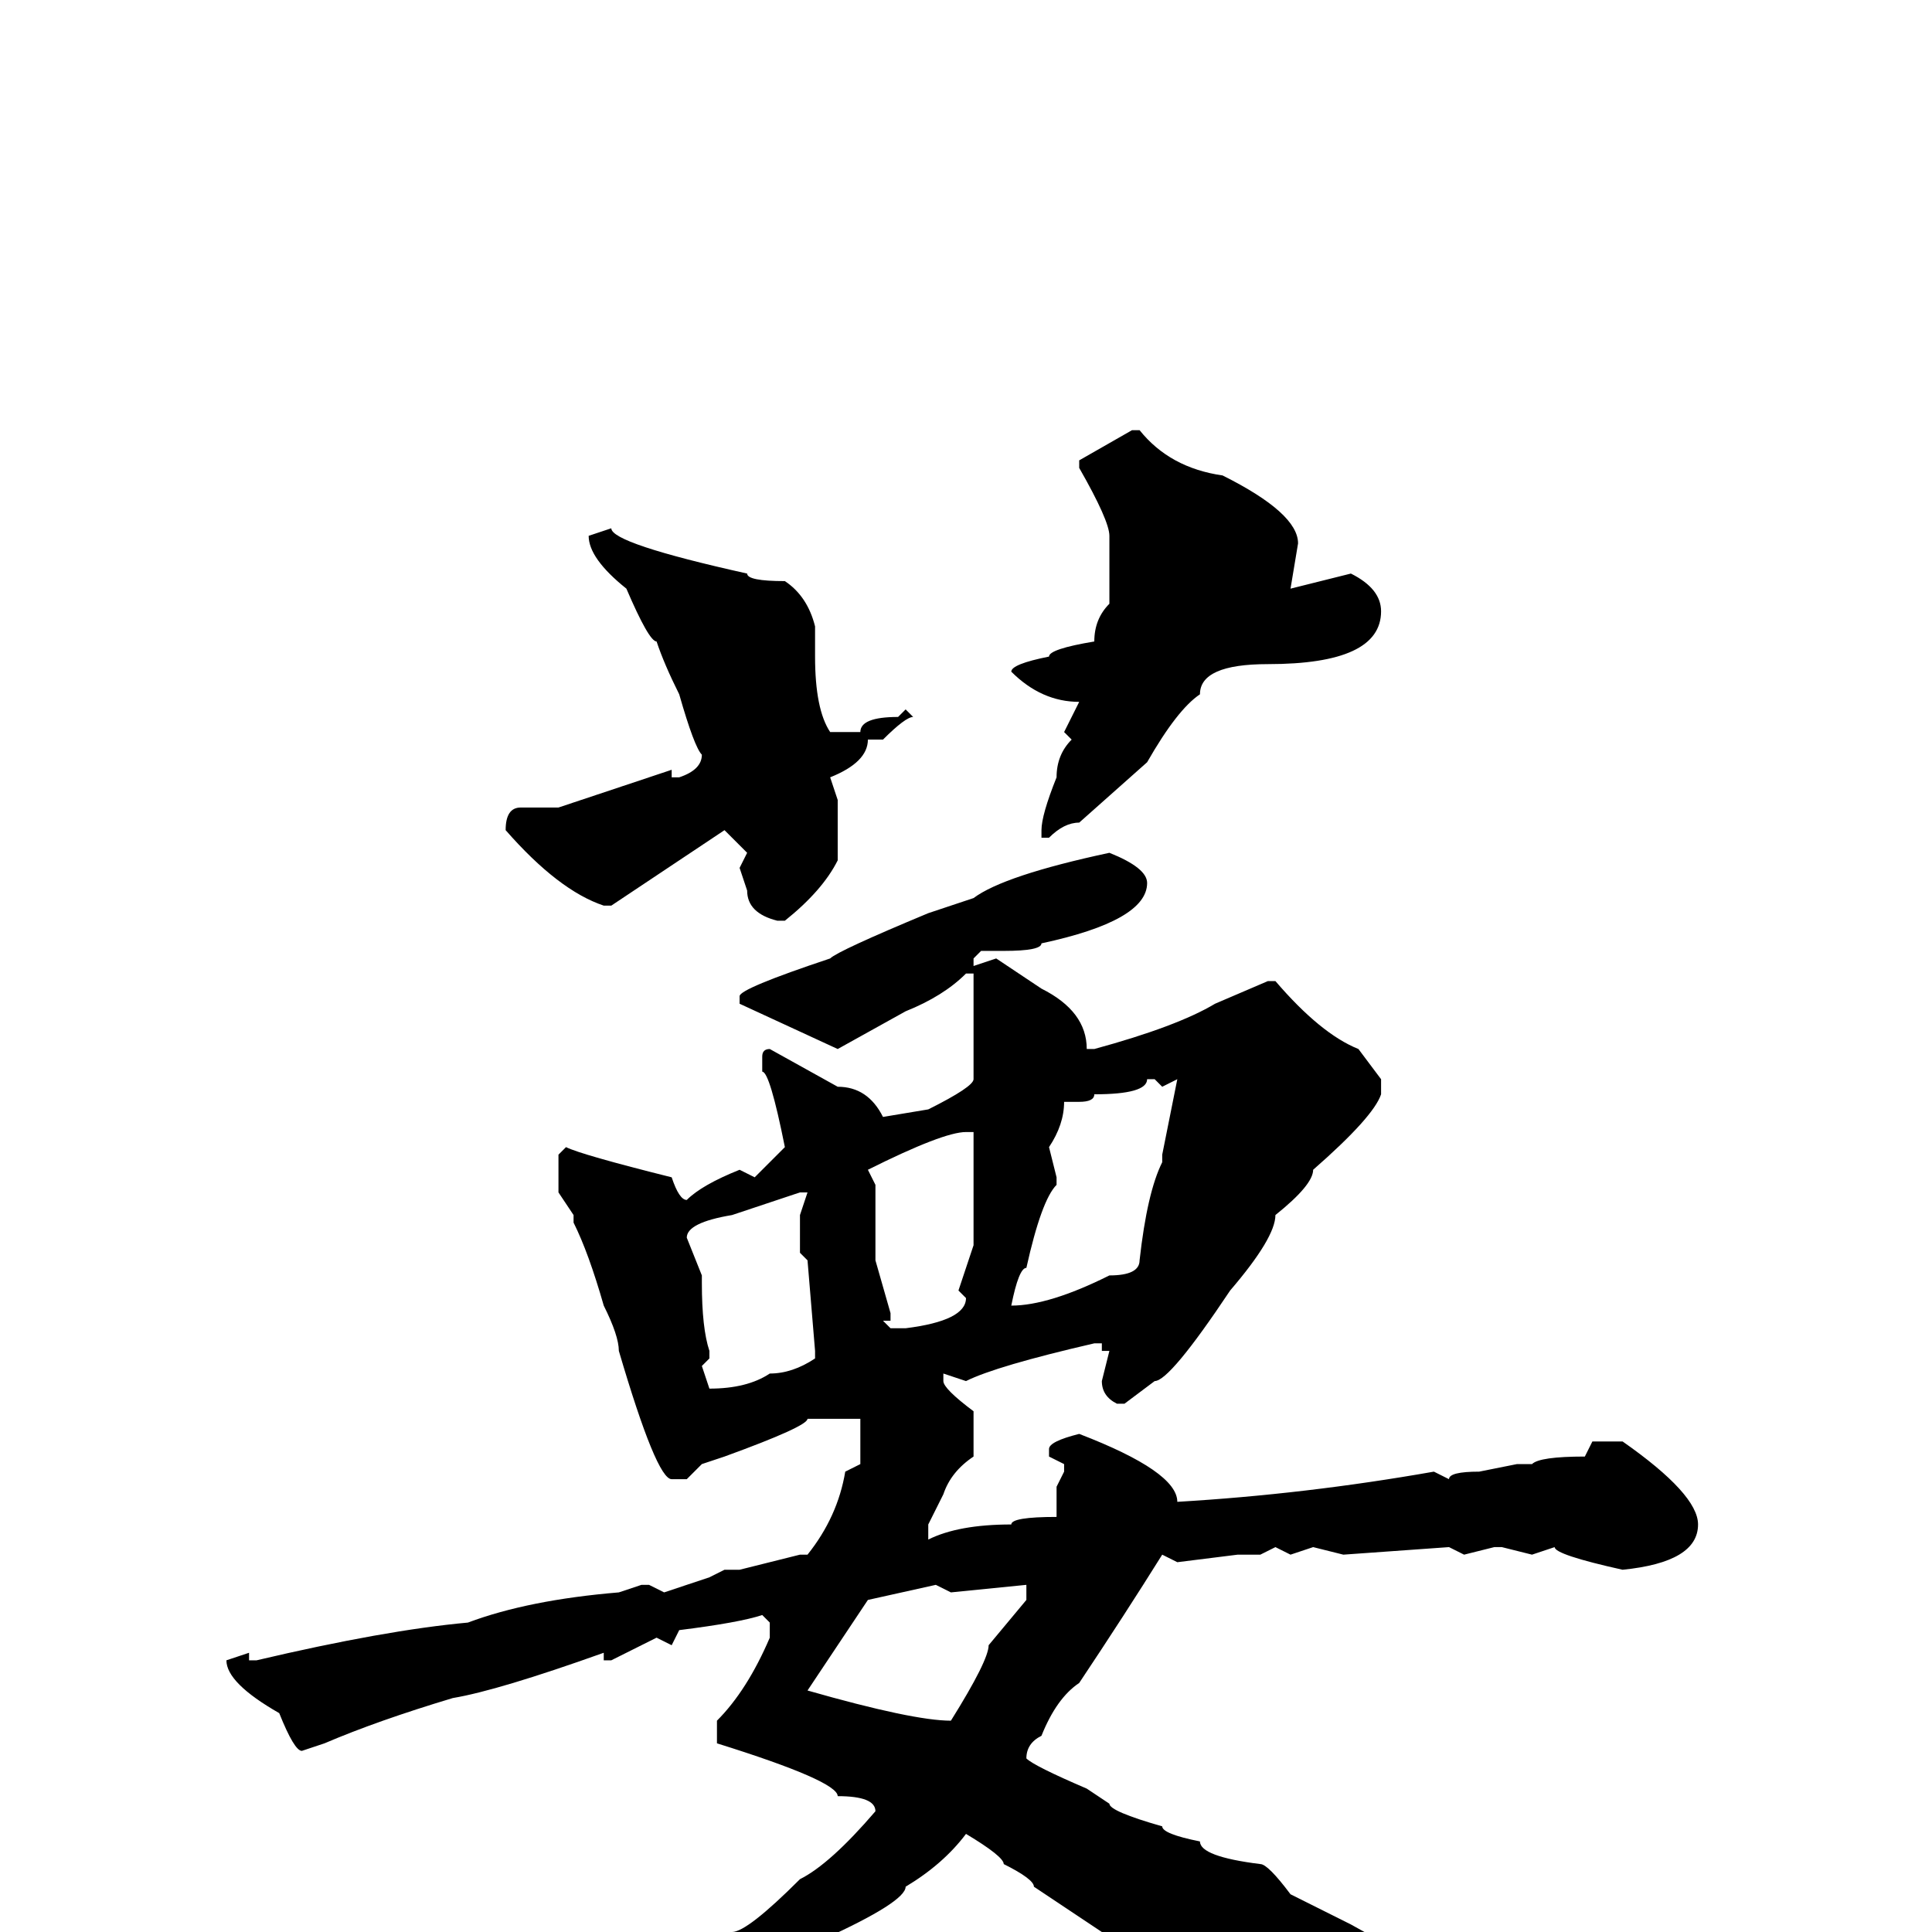 <svg xmlns="http://www.w3.org/2000/svg" viewBox="0 -256 256 256">
	<path fill="#000000" d="M150 -199H151Q155 -194 162 -193Q172 -188 172 -184L171 -178L179 -180Q183 -178 183 -175Q183 -168 168 -168Q159 -168 159 -164Q156 -162 152 -155L143 -147Q141 -147 139 -145H138V-146Q138 -148 140 -153Q140 -156 142 -158L141 -159L143 -163Q138 -163 134 -167Q134 -168 139 -169Q139 -170 145 -171Q145 -174 147 -176V-185Q147 -187 143 -194V-195ZM81 -186Q81 -184 99 -180Q99 -179 104 -179Q107 -177 108 -173V-169Q108 -162 110 -159H112H114Q114 -161 119 -161L120 -162L121 -161Q120 -161 117 -158H115Q115 -155 110 -153L111 -150V-142Q109 -138 104 -134H103Q99 -135 99 -138L98 -141L99 -143L96 -146L81 -136H80Q74 -138 67 -146Q67 -149 69 -149H74L89 -154V-153H90Q93 -154 93 -156Q92 -157 90 -164Q88 -168 87 -171Q86 -171 83 -178Q78 -182 78 -185ZM147 -143Q152 -141 152 -139Q152 -134 138 -131Q138 -130 133 -130H130L129 -129V-128L132 -129L138 -125Q144 -122 144 -117H145Q156 -120 161 -123L168 -126H169Q175 -119 180 -117L183 -113V-111Q182 -108 174 -101Q174 -99 169 -95Q169 -92 163 -85Q155 -73 153 -73L149 -70H148Q146 -71 146 -73L147 -77H146V-78H145Q132 -75 128 -73L125 -74V-73Q125 -72 129 -69V-65V-63Q126 -61 125 -58L123 -54V-52Q127 -54 134 -54Q134 -55 140 -55V-59L141 -61V-62L139 -63V-64Q139 -65 143 -66Q156 -61 156 -57Q173 -58 190 -61L192 -60Q192 -61 196 -61L201 -62H203Q204 -63 210 -63L211 -65H215Q225 -58 225 -54Q225 -49 215 -48Q206 -50 206 -51L203 -50L199 -51H198L194 -50L192 -51L178 -50L174 -51L171 -50L169 -51L167 -50H164L156 -49L154 -50Q149 -42 143 -33Q140 -31 138 -26Q136 -25 136 -23Q137 -22 144 -19L147 -17Q147 -16 154 -14Q154 -13 159 -12Q159 -10 167 -9Q168 -9 171 -5L179 -1L188 4L191 7L192 13Q192 20 186 22H182Q177 18 170 15Q161 8 149 2L137 -6Q137 -7 133 -9Q133 -10 128 -13Q125 -9 120 -6Q120 -4 109 1Q107 1 106 3L95 7L84 11Q57 21 53 21Q53 22 44 22V23H41L40 22Q40 20 50 19Q53 17 58 17L67 14Q75 11 79 8L81 9Q84 9 97 0Q99 0 106 -7Q110 -9 116 -16Q116 -18 111 -18Q111 -20 95 -25V-28Q99 -32 102 -39V-41L101 -42Q98 -41 90 -40L89 -38L87 -39L81 -36H80V-37Q66 -32 60 -31Q50 -28 43 -25L40 -24Q39 -24 37 -29Q30 -33 30 -36L33 -37V-36H34Q51 -40 62 -41Q70 -44 82 -45L85 -46H86L88 -45L94 -47L96 -48H98L106 -50H107Q111 -55 112 -61L114 -62V-68H113H112H109H107Q107 -67 96 -63L93 -62L91 -60H89Q87 -60 82 -77Q82 -79 80 -83Q78 -90 76 -94V-95L74 -98V-103L75 -104Q77 -103 89 -100Q90 -97 91 -97Q93 -99 98 -101L100 -100L104 -104Q102 -114 101 -114V-116Q101 -117 102 -117L111 -112Q115 -112 117 -108L123 -109Q129 -112 129 -113V-116V-117V-122V-127H128Q125 -124 120 -122L111 -117L98 -123V-124Q98 -125 110 -129Q111 -130 123 -135L129 -137Q133 -140 147 -143ZM143 -110H142H141Q141 -107 139 -104L140 -100V-99Q138 -97 136 -88Q135 -88 134 -83Q139 -83 147 -87Q151 -87 151 -89Q152 -98 154 -102V-103L156 -113L154 -112L153 -113H152Q152 -111 145 -111Q145 -110 143 -110ZM115 -101L116 -99V-98V-91V-89L118 -82V-81H117L118 -80H120Q128 -81 128 -84L127 -85L129 -91V-97V-99V-102V-106H128Q125 -106 115 -101ZM91 -92L93 -87V-86Q93 -80 94 -77V-76L93 -75L94 -72Q99 -72 102 -74Q105 -74 108 -76V-77L107 -89L106 -90V-95L107 -98H106L97 -95Q91 -94 91 -92ZM126 -45L124 -46L115 -44L107 -32Q121 -28 126 -28Q131 -36 131 -38L136 -44V-46Z"/>
</svg>